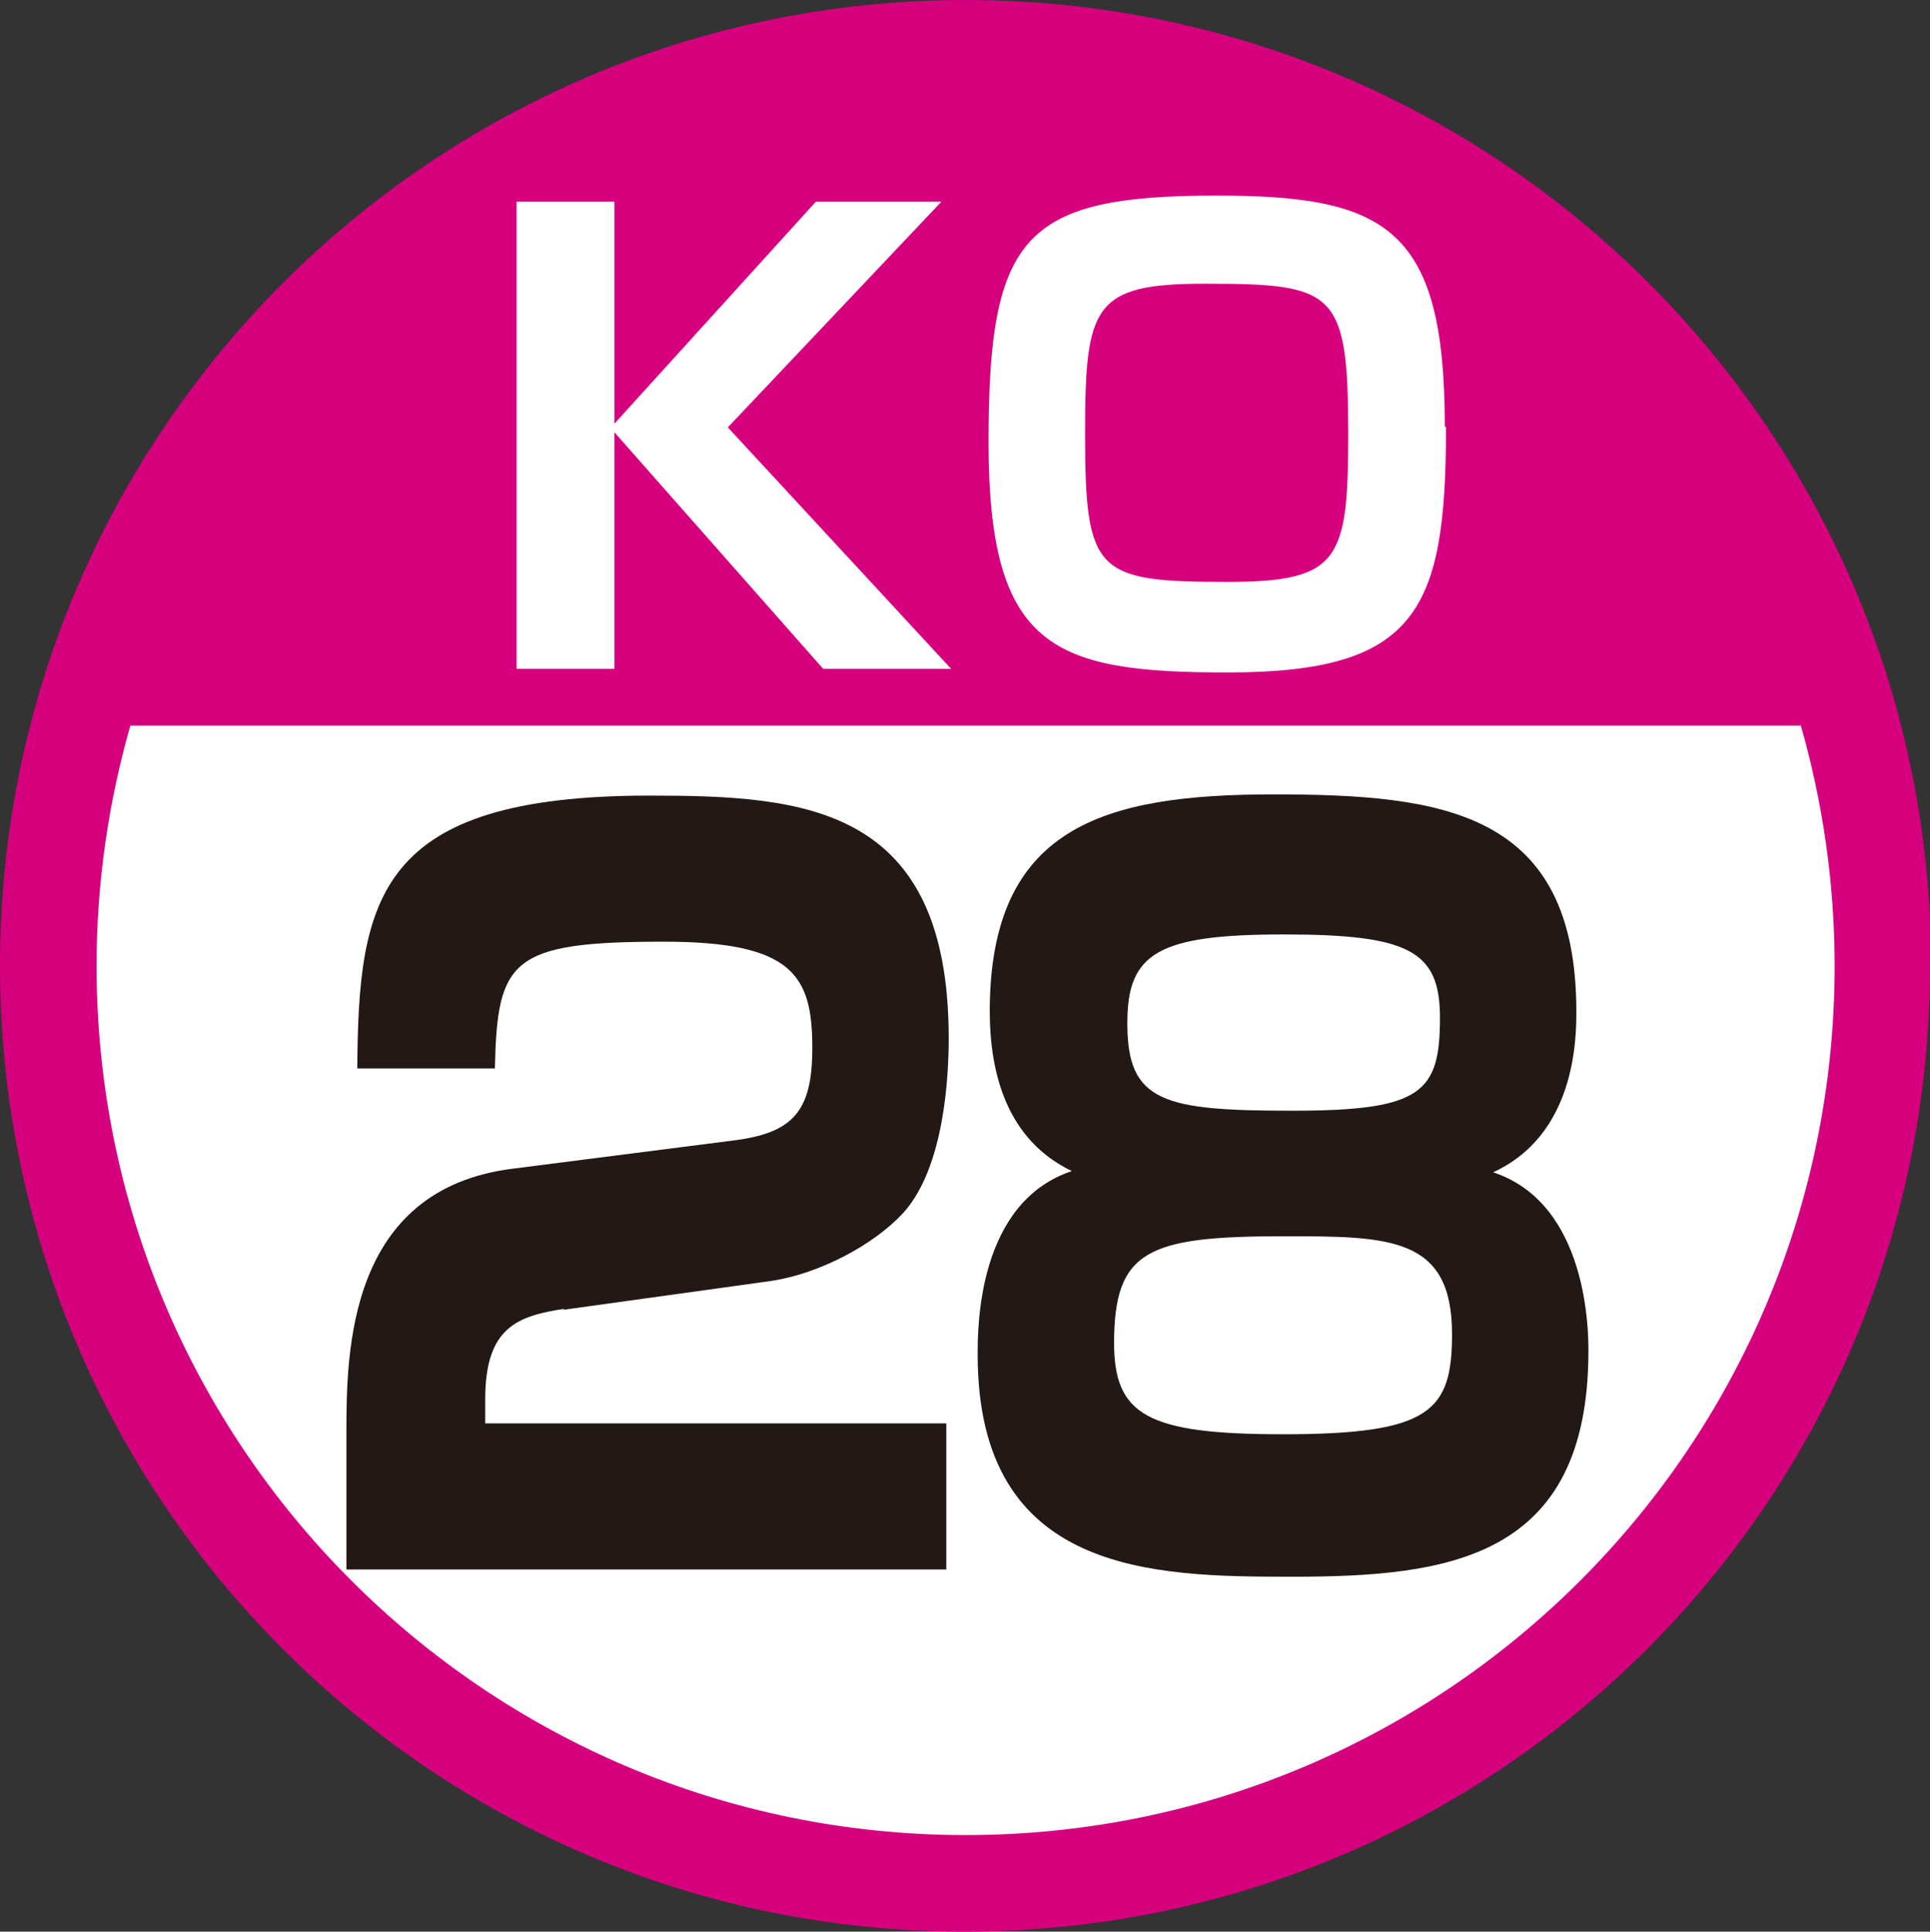<?xml version="1.0" encoding="UTF-8"?><svg id="b" xmlns="http://www.w3.org/2000/svg" viewBox="0 0 15.99 16"><rect x="0" y="0" width="15.99" height="16" fill="#333333" stroke="none"/><defs><style>.d{fill:#d6007f;}.e{fill:#fff;}.f{fill:#221815;}</style></defs><g id="c"><g><path class="d" d="M15.99,8c0,4.42-3.58,8-8,8S0,12.41,0,8,3.58,0,8,0s8,3.58,8,8"/><polygon class="e" points="6.76 1.67 7.8 1.67 6.03 3.54 7.88 5.54 6.82 5.54 5.09 3.58 5.09 5.54 4.28 5.54 4.28 1.67 5.09 1.67 5.09 3.51 6.76 1.67"/><path class="e" d="M11.98,3.54c0,1.52-.24,2.03-1.81,2.03-1.45,0-1.98-.2-1.98-1.91s.29-2.04,1.89-2.04c1.41,0,1.89,.27,1.89,1.91m-1.99-1.18c-.92,0-.99,.18-.99,1.24,0,1.16,.09,1.23,1.18,1.23,.93,0,1-.18,1-1.23,0-1.18-.11-1.24-1.18-1.24"/><path class="e" d="M.8,8c0,3.97,3.22,7.2,7.2,7.2s7.2-3.22,7.2-7.2c0-.69-.1-1.36-.28-1.99H1.08c-.18,.63-.28,1.3-.28,1.99"/><path class="f" d="M4.68,10.84c-.39,.06-.66,.15-.66,.75v.2h3.82v1.21H2.87v-1.13c0-.67,.01-2.02,1.38-2.19l1.8-.23c.52-.06,.68-.24,.68-.77,0-.6-.16-.88-1.23-.88-1.27,0-1.38,.15-1.4,1.05h-1.14c.01-1.41,.16-2.26,2.42-2.26,1.28,0,2.48,.08,2.48,2.01,0,.29-.03,1.07-.38,1.45-.24,.26-.69,.5-1.09,.56l-1.73,.24Z"/><path class="f" d="M8.2,8.38c0-1.53,.94-1.8,2.35-1.8s2.51,.14,2.51,1.8c0,.23-.01,1.02-.69,1.33,.79,.26,.79,1.33,.79,1.48,0,1.73-1.17,1.87-2.46,1.87-1.15,0-2.6-.02-2.6-1.84,0-.23,0-1.26,.78-1.52-.54-.26-.68-.81-.68-1.33m1.03,2.75c0,.6,.27,.76,1.4,.76,1.22,0,1.4-.19,1.4-.83,0-.81-.52-.81-1.4-.81-1.13,0-1.4,.12-1.4,.89m.11-2.65c0,.65,.3,.72,1.37,.72s1.22-.15,1.22-.77c0-.55-.25-.69-1.29-.69s-1.3,.15-1.3,.73"/></g></g></svg>